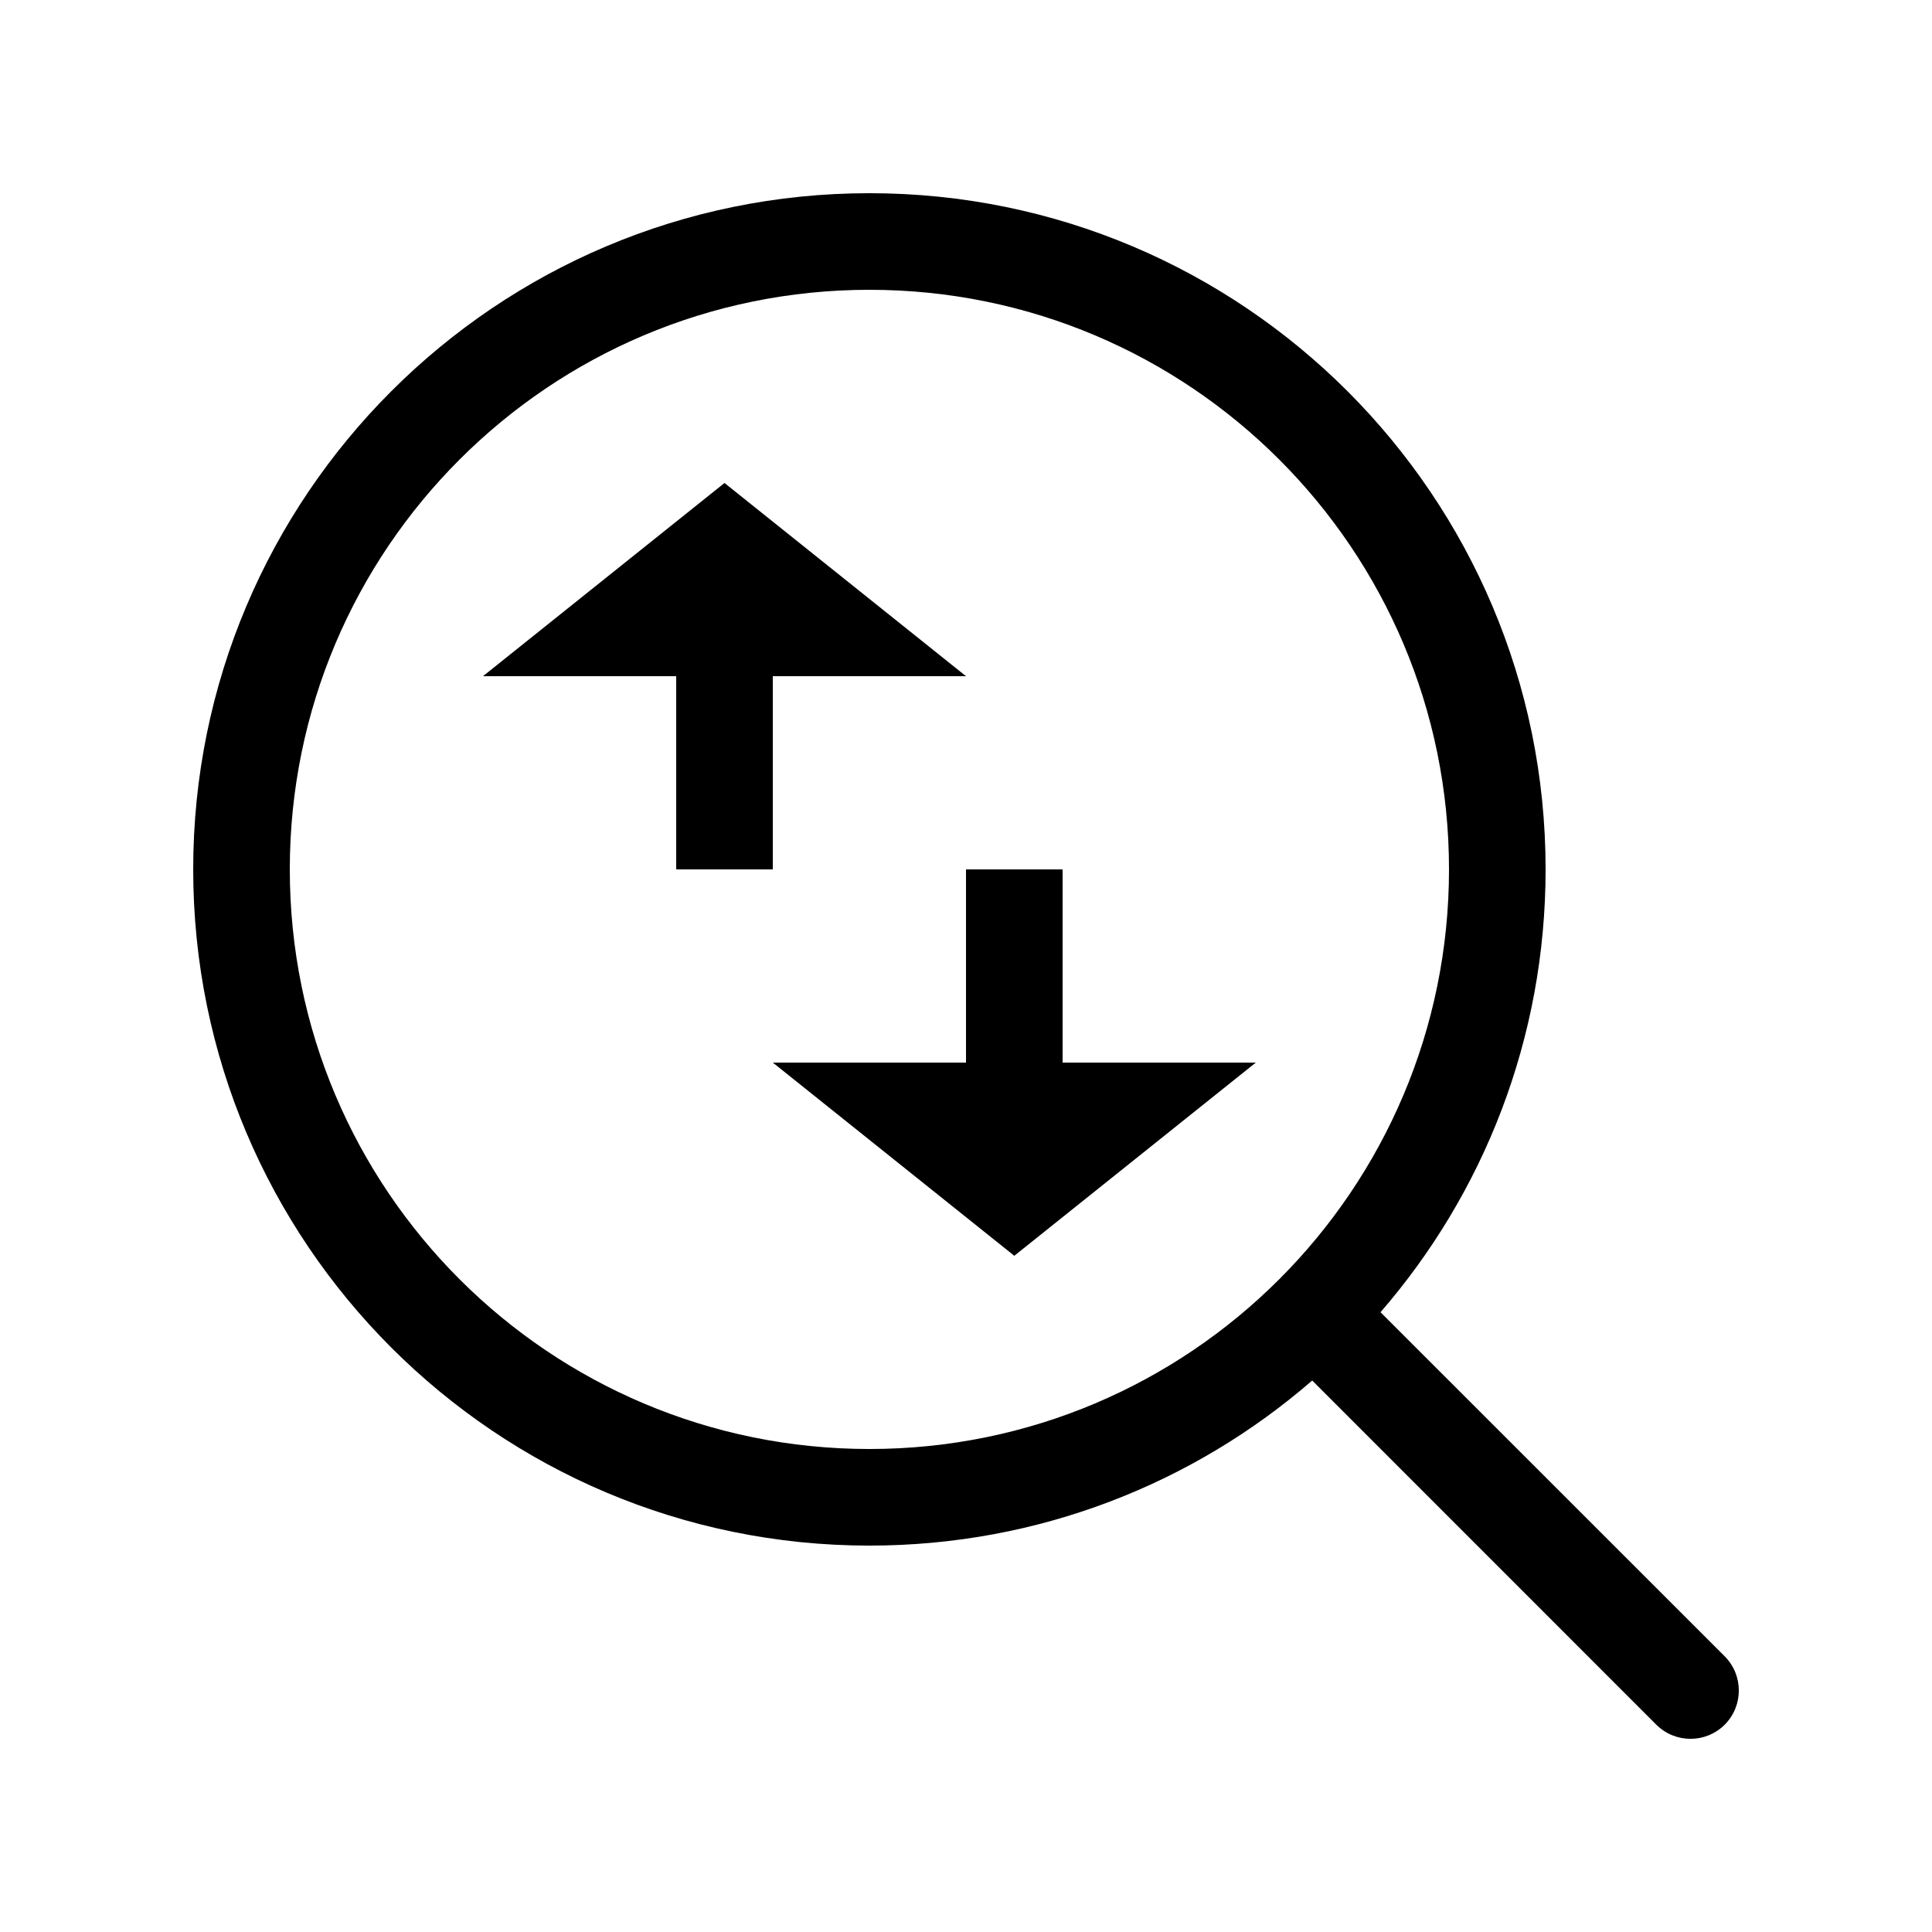 <svg xmlns="http://www.w3.org/2000/svg" width="20" height="20" viewBox="0 0 20 20"><g fill="none" fill-rule="evenodd"><path fill="#000" fill-rule="nonzero" d="M9,2 C12.866,2 16,5.134 16,9 C16,10.753 15.356,12.356 14.291,13.584 L17.854,17.146 C18.049,17.342 18.049,17.658 17.854,17.854 C17.658,18.049 17.342,18.049 17.146,17.854 L13.584,14.291 C12.356,15.356 10.753,16 9,16 C5.134,16 2,12.866 2,9 C2,5.134 5.134,2 9,2 Z M9,3 C5.686,3 3,5.686 3,9 C3,12.314 5.686,15 9,15 C12.314,15 15,12.314 15,9 C15,5.686 12.314,3 9,3 Z"/><g fill="#000" fill-rule="nonzero" transform="matrix(1 0 0 -1 8 13)"><polygon points="2 2 3 2 3 4 2 4"/><polygon points="2.5 0 5 2 0 2"/></g><g fill="#000" fill-rule="nonzero" transform="translate(5 5)"><polygon points="2 2 3 2 3 4 2 4"/><polygon points="2.5 0 5 2 0 2"/></g></g></svg>